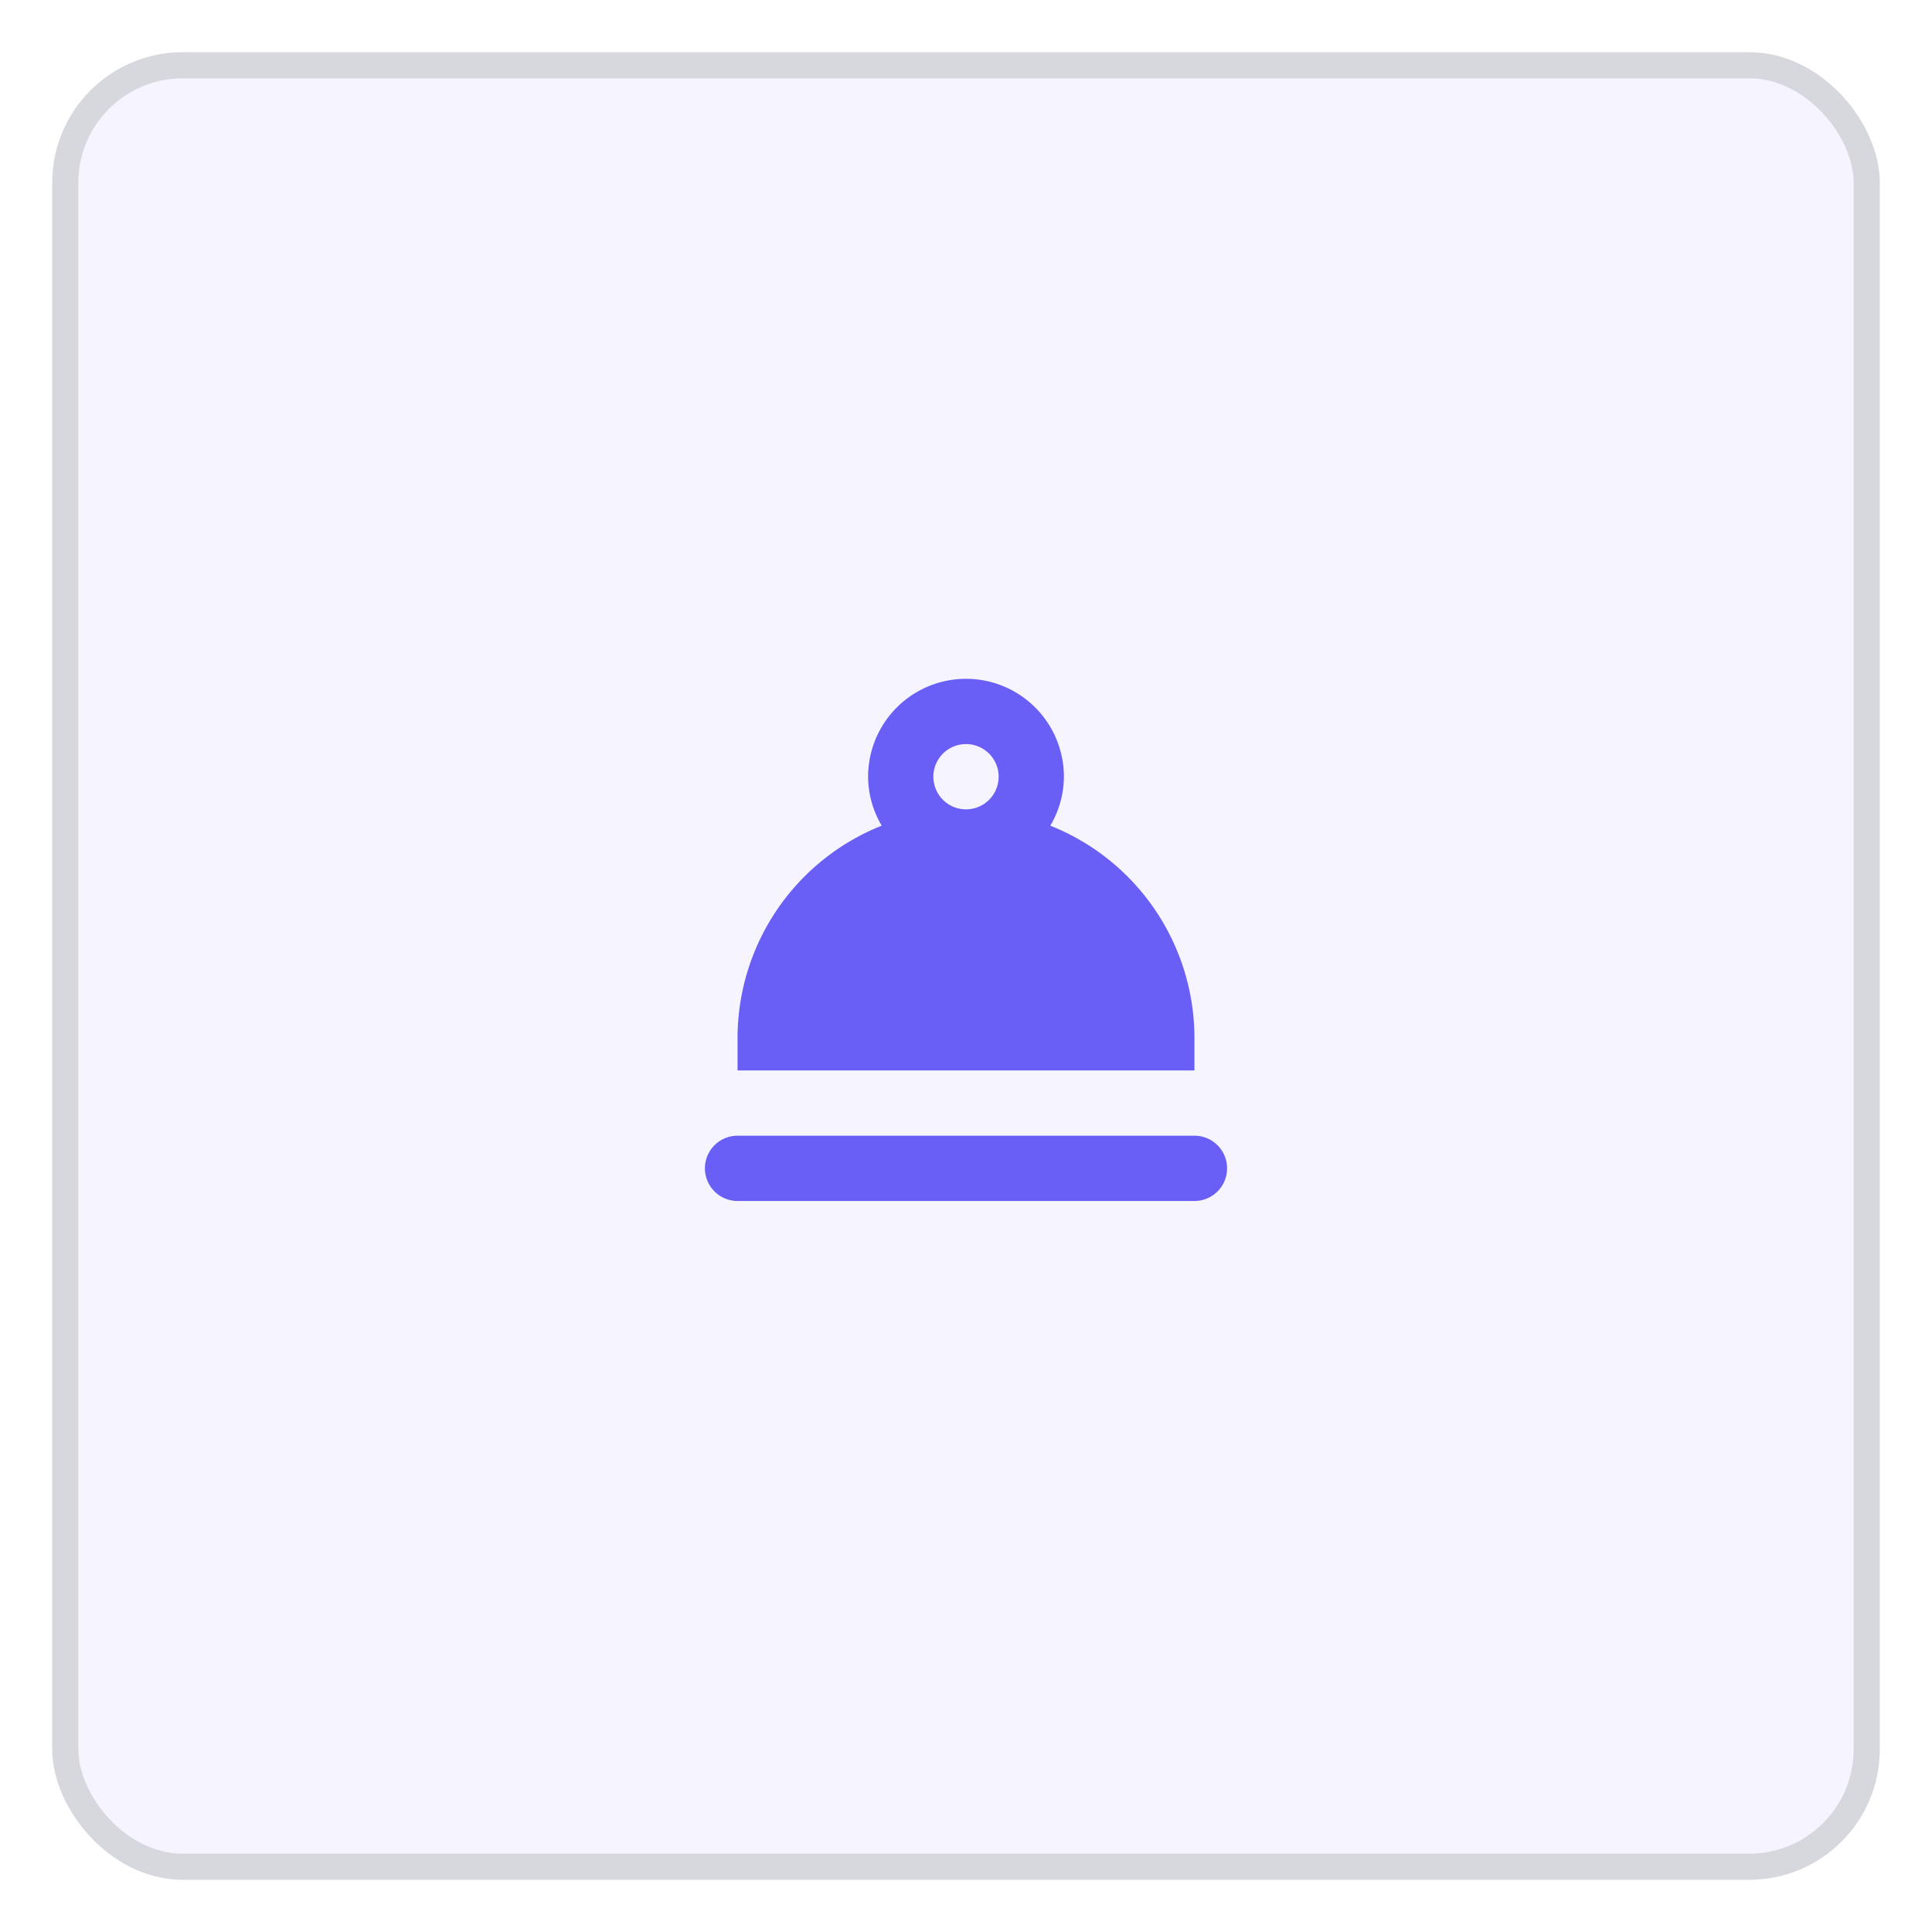 <svg fill="none" xmlns="http://www.w3.org/2000/svg" viewBox="0 0 74 74"><g filter="url(#filter0_d)"><rect x="2" y="1" width="70" height="70" rx="5" fill="#F6F5FF"/><rect x="2.5" y="1.5" width="69" height="69" rx="4.5" stroke="#D7D7DE"/></g><path d="M45.75 43.5h-17.5a1.25 1.25 0 100 2.5h17.5a1.25 1.25 0 100-2.5z" fill="#695FF6"/><path fill-rule="evenodd" clip-rule="evenodd" d="M40.229 31.625a8.759 8.759 0 015.521 8.125V41h-17.5v-1.25a8.759 8.759 0 015.521-8.125 3.711 3.711 0 01-.521-1.875 3.75 3.75 0 117.5 0 3.711 3.711 0 01-.521 1.875zM37 28.5a1.25 1.25 0 100 2.5 1.25 1.25 0 000-2.5z" fill="#695FF6"/><defs><filter id="filter0_d" x="0" y="0" width="74" height="74" filterUnits="userSpaceOnUse" color-interpolation-filters="sRGB"><feFlood flood-opacity="0" result="BackgroundImageFix"/><feColorMatrix in="SourceAlpha" values="0 0 0 0 0 0 0 0 0 0 0 0 0 0 0 0 0 0 127 0" result="hardAlpha"/><feOffset dy="1"/><feGaussianBlur stdDeviation="1"/><feColorMatrix values="0 0 0 0 0.067 0 0 0 0 0.059 0 0 0 0 0.2 0 0 0 0.1 0"/><feBlend in2="BackgroundImageFix" result="effect1_dropShadow"/><feBlend in="SourceGraphic" in2="effect1_dropShadow" result="shape"/></filter></defs></svg>
